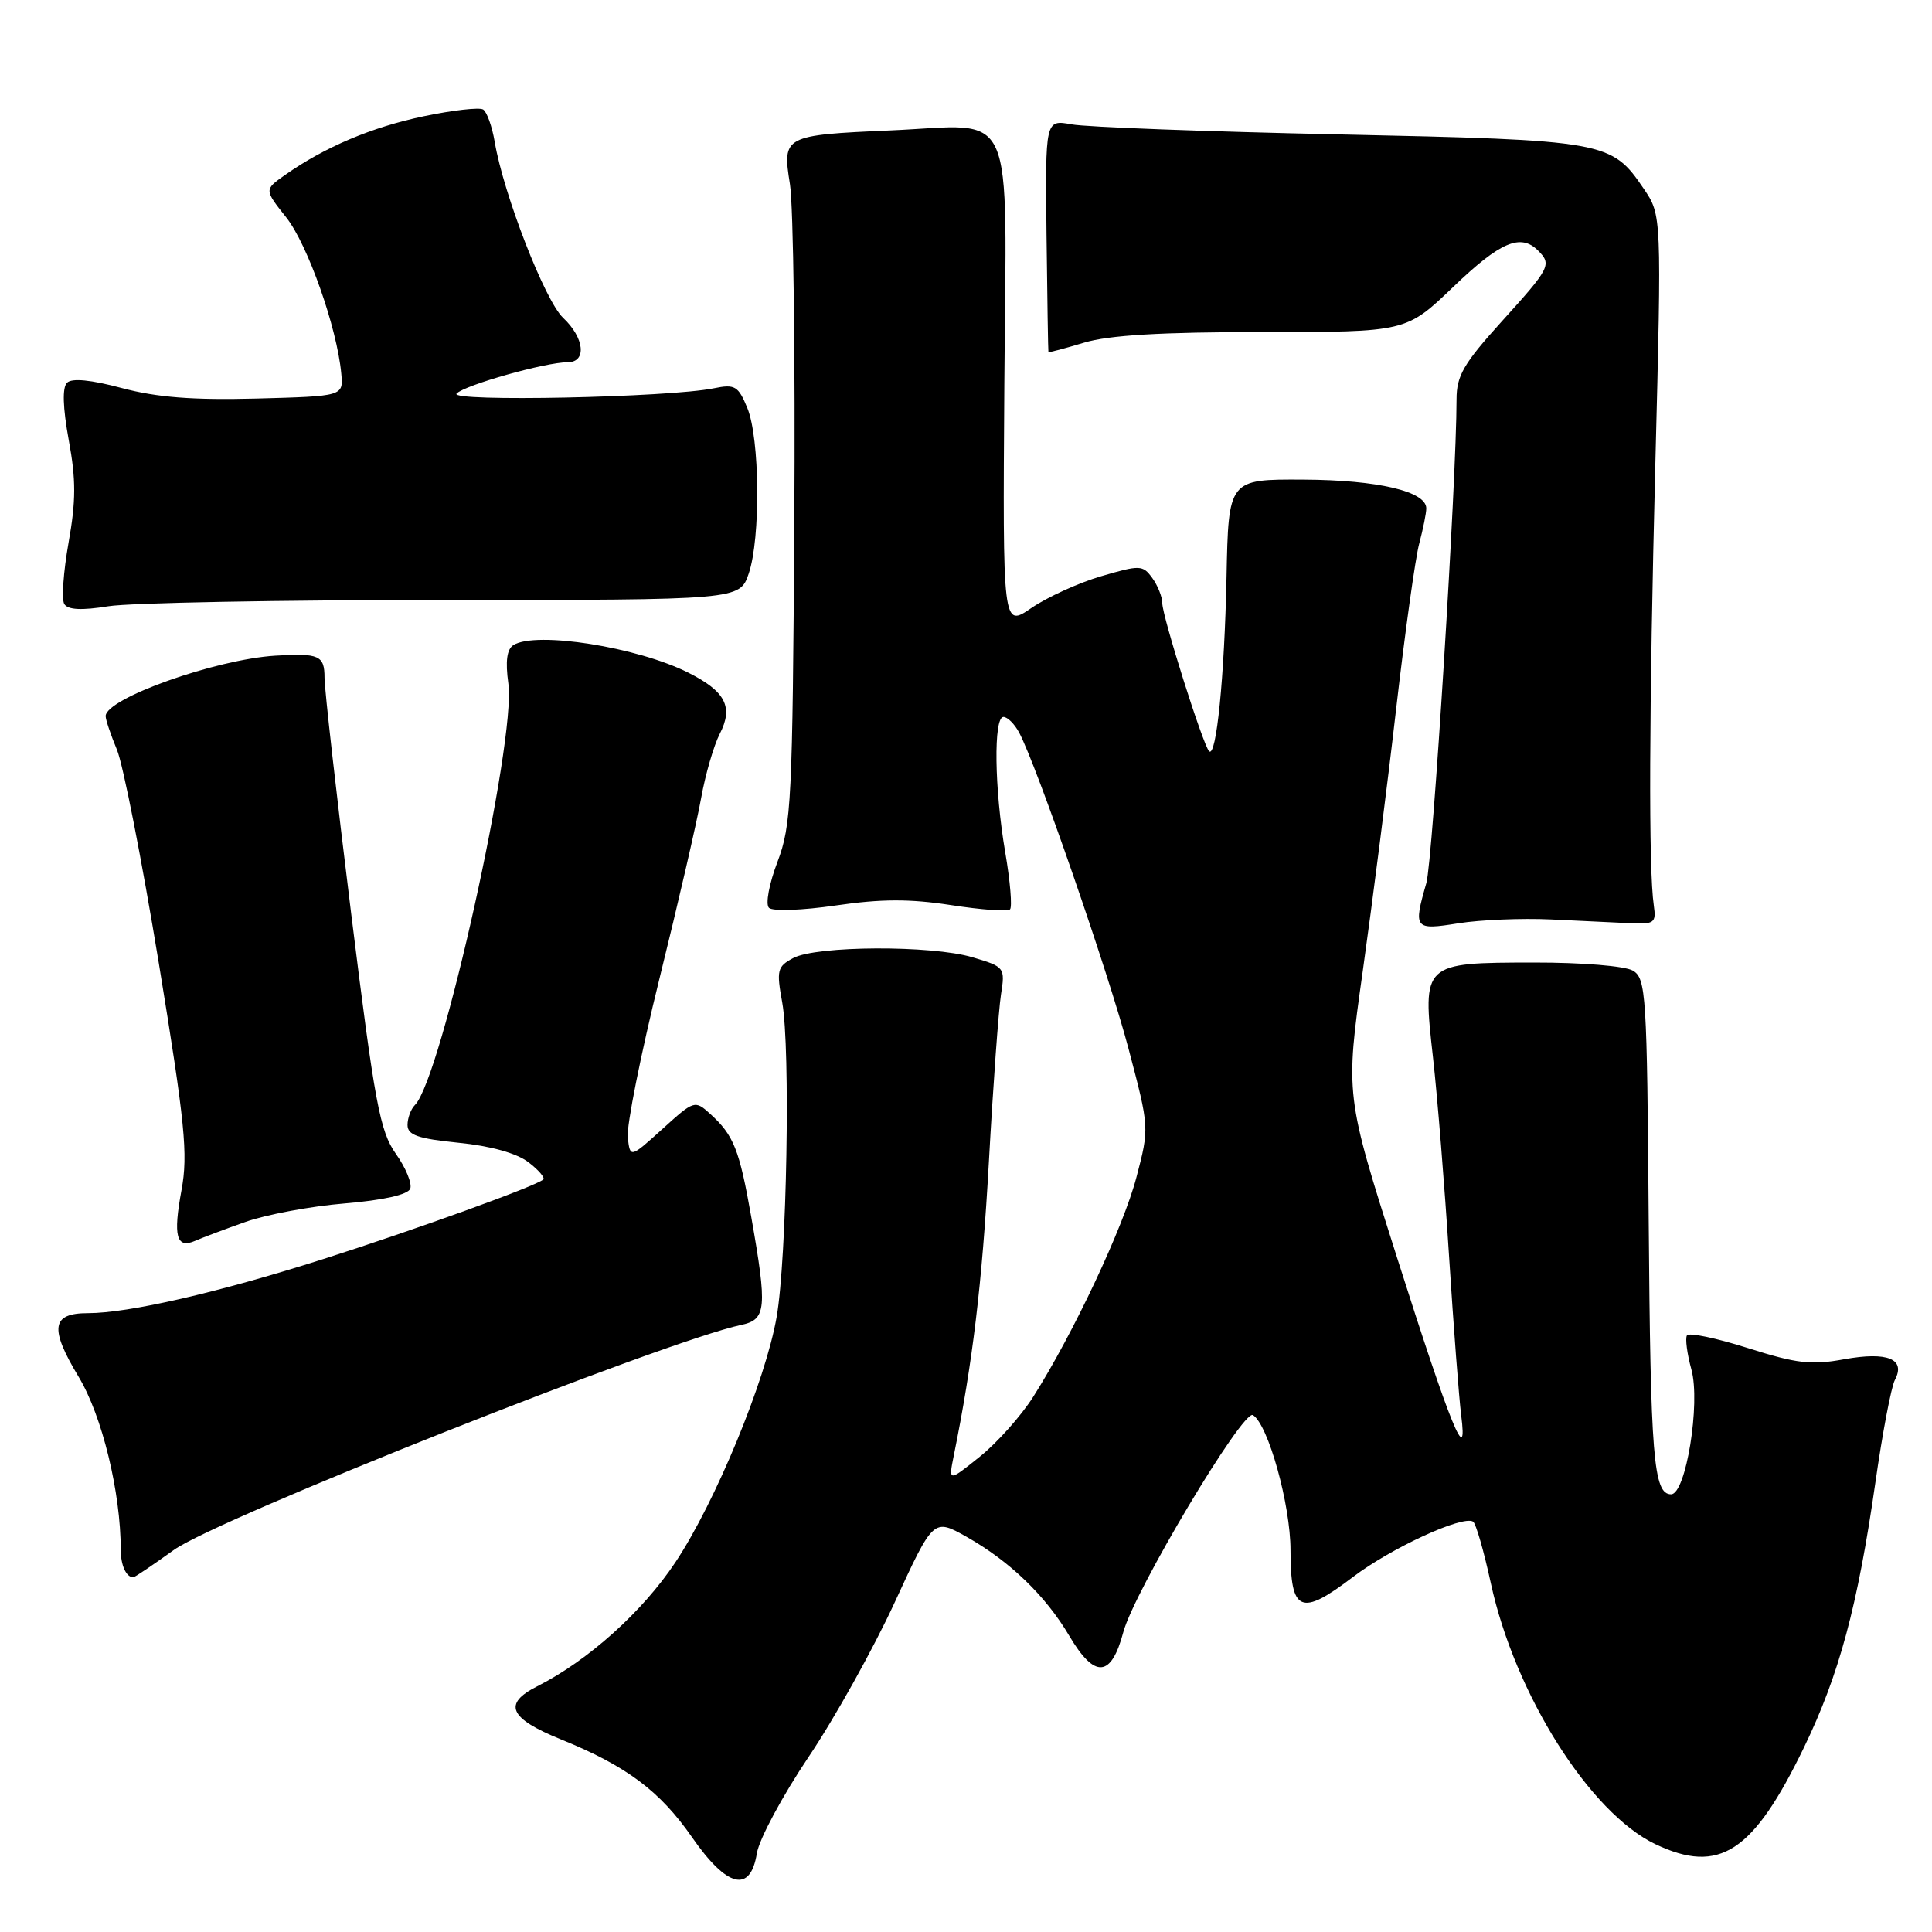 <?xml version="1.0" encoding="UTF-8" standalone="no"?>
<!DOCTYPE svg PUBLIC "-//W3C//DTD SVG 1.1//EN" "http://www.w3.org/Graphics/SVG/1.1/DTD/svg11.dtd" >
<svg xmlns="http://www.w3.org/2000/svg" xmlns:xlink="http://www.w3.org/1999/xlink" version="1.1" viewBox="0 0 256 256">
 <g >
 <path fill="currentColor"
d=" M 100.29 245.57 C 100.60 243.69 103.68 237.95 107.13 232.82 C 110.58 227.70 115.72 218.47 118.55 212.33 C 123.69 201.17 123.69 201.17 128.10 203.65 C 133.81 206.88 138.55 211.45 141.68 216.75 C 145.05 222.46 147.24 222.31 148.85 216.25 C 150.30 210.85 164.71 186.70 166.02 187.51 C 168.05 188.77 171.00 199.37 171.00 205.43 C 171.00 213.65 172.35 214.23 179.26 208.97 C 184.31 205.13 193.77 200.77 195.19 201.62 C 195.56 201.85 196.62 205.52 197.54 209.77 C 200.72 224.47 210.67 240.24 219.36 244.37 C 227.83 248.39 232.29 245.48 239.04 231.54 C 243.70 221.91 246.14 212.85 248.49 196.50 C 249.43 189.90 250.60 183.76 251.08 182.86 C 252.56 180.07 250.11 179.07 244.36 180.11 C 240.01 180.91 238.07 180.68 231.61 178.63 C 227.42 177.30 223.78 176.54 223.53 176.95 C 223.28 177.35 223.55 179.39 224.12 181.47 C 225.35 185.94 223.39 198.00 221.43 198.00 C 219.09 198.00 218.70 193.14 218.46 161.60 C 218.24 131.69 218.11 129.64 216.36 128.61 C 215.31 128.00 209.61 127.53 203.26 127.54 C 188.46 127.56 188.47 127.56 189.88 140.12 C 190.46 145.28 191.42 157.15 192.01 166.50 C 192.61 175.85 193.33 185.30 193.61 187.50 C 194.54 194.69 192.24 189.05 185.09 166.56 C 178.26 145.10 178.26 145.10 180.57 128.70 C 181.84 119.68 183.84 104.02 185.00 93.90 C 186.17 83.78 187.54 73.92 188.06 72.00 C 188.57 70.08 188.99 67.99 188.99 67.37 C 189.01 65.11 182.57 63.60 172.70 63.55 C 162.78 63.50 162.78 63.50 162.52 76.50 C 162.25 89.67 161.17 100.50 160.21 99.54 C 159.41 98.74 154.03 81.72 154.01 79.94 C 154.01 79.08 153.40 77.57 152.67 76.57 C 151.42 74.86 151.05 74.85 145.92 76.35 C 142.94 77.22 138.78 79.12 136.68 80.55 C 132.86 83.17 132.86 83.17 133.08 50.91 C 133.35 13.14 134.87 16.54 118.00 17.28 C 103.84 17.90 103.65 18.01 104.67 24.39 C 105.13 27.20 105.39 47.38 105.25 69.24 C 105.02 106.11 104.86 109.35 103.02 114.20 C 101.91 117.11 101.41 119.81 101.89 120.29 C 102.37 120.77 106.29 120.63 110.75 119.98 C 116.75 119.10 120.56 119.09 126.01 119.93 C 130.00 120.55 133.53 120.81 133.83 120.50 C 134.14 120.19 133.86 116.79 133.20 112.95 C 131.76 104.54 131.63 95.00 132.96 95.00 C 133.50 95.00 134.42 95.92 135.03 97.05 C 137.37 101.42 146.92 129.02 149.54 138.97 C 152.30 149.42 152.30 149.45 150.59 155.97 C 148.87 162.57 142.24 176.67 136.91 185.08 C 135.32 187.59 132.14 191.16 129.85 193.00 C 125.68 196.35 125.68 196.35 126.37 192.93 C 128.89 180.50 130.12 170.23 131.03 154.00 C 131.59 143.82 132.32 133.84 132.63 131.82 C 133.20 128.19 133.14 128.11 128.85 126.84 C 123.42 125.23 108.17 125.30 105.10 126.95 C 102.99 128.08 102.87 128.56 103.65 132.84 C 104.75 138.89 104.26 166.77 102.91 174.50 C 101.44 182.94 94.80 199.03 89.50 207.00 C 85.14 213.56 77.94 220.03 71.19 223.44 C 66.59 225.76 67.45 227.69 74.33 230.48 C 82.98 233.98 87.44 237.31 91.69 243.44 C 96.34 250.13 99.43 250.90 100.29 245.57 Z  M 23.03 205.38 C 28.81 201.23 88.10 177.71 98.25 175.55 C 101.54 174.85 101.68 173.36 99.55 161.28 C 97.97 152.30 97.22 150.42 94.11 147.60 C 92.07 145.75 91.98 145.78 87.77 149.60 C 83.50 153.46 83.50 153.46 83.18 150.71 C 83.01 149.19 84.89 139.75 87.37 129.72 C 89.85 119.70 92.34 108.92 92.90 105.77 C 93.46 102.63 94.58 98.79 95.37 97.24 C 97.21 93.69 96.14 91.61 91.20 89.13 C 84.44 85.73 71.04 83.62 68.04 85.47 C 67.16 86.02 66.95 87.61 67.36 90.58 C 68.40 98.19 58.49 142.91 54.98 146.42 C 54.44 146.96 54.00 148.15 54.00 149.07 C 54.00 150.40 55.38 150.88 60.75 151.42 C 64.95 151.83 68.44 152.80 69.99 153.98 C 71.35 155.01 72.25 156.06 71.99 156.29 C 70.98 157.18 55.04 162.94 42.75 166.86 C 28.84 171.29 17.03 174.00 11.65 174.00 C 6.82 174.00 6.53 175.98 10.42 182.44 C 13.54 187.62 16.00 197.74 16.00 205.37 C 16.00 207.42 16.73 209.00 17.66 209.00 C 17.85 209.00 20.26 207.37 23.03 205.38 Z  M 32.50 161.92 C 35.25 160.94 41.18 159.83 45.69 159.46 C 50.81 159.03 54.05 158.30 54.36 157.51 C 54.62 156.82 53.77 154.73 52.45 152.88 C 50.34 149.89 49.65 146.21 46.53 121.04 C 44.59 105.39 43.00 91.33 43.00 89.79 C 43.00 86.85 42.28 86.53 36.50 86.88 C 28.59 87.36 14.00 92.55 14.00 94.89 C 14.00 95.37 14.67 97.36 15.49 99.33 C 16.31 101.29 18.80 113.98 21.03 127.54 C 24.53 148.92 24.93 152.91 24.05 157.70 C 22.92 163.81 23.37 165.50 25.85 164.42 C 26.76 164.02 29.75 162.89 32.50 161.92 Z  M 205.50 121.83 C 209.35 122.02 214.07 122.24 216.00 122.33 C 219.20 122.49 219.47 122.28 219.14 120.00 C 218.43 115.18 218.51 94.20 219.34 61.50 C 220.18 28.50 220.18 28.50 217.80 25.00 C 213.52 18.70 212.82 18.57 177.50 17.81 C 159.90 17.44 143.93 16.84 142.00 16.48 C 138.50 15.84 138.50 15.84 138.67 31.17 C 138.77 39.60 138.88 46.57 138.92 46.65 C 138.97 46.74 141.10 46.17 143.66 45.40 C 146.95 44.41 153.90 44.00 167.32 44.00 C 186.33 44.00 186.33 44.00 192.58 38.00 C 198.78 32.05 201.49 30.89 203.80 33.20 C 205.65 35.05 205.41 35.50 199.00 42.58 C 193.94 48.17 193.00 49.78 193.00 52.91 C 193.00 63.63 189.85 114.03 189.00 117.01 C 187.25 123.09 187.41 123.28 193.25 122.34 C 196.14 121.88 201.65 121.65 205.50 121.83 Z  M 58.75 79.50 C 98.01 79.50 98.01 79.50 99.21 76.00 C 100.80 71.34 100.69 58.08 99.02 54.05 C 97.82 51.14 97.38 50.88 94.59 51.45 C 88.64 52.67 59.43 53.27 60.50 52.15 C 61.58 51.02 72.28 48.00 75.21 48.00 C 77.78 48.00 77.45 44.77 74.61 42.11 C 72.21 39.85 66.71 25.70 65.55 18.79 C 65.20 16.74 64.51 14.82 64.02 14.51 C 63.52 14.20 59.99 14.60 56.17 15.40 C 49.27 16.84 43.03 19.48 37.75 23.20 C 35.01 25.13 35.01 25.13 37.93 28.81 C 40.77 32.40 44.66 43.43 45.22 49.50 C 45.50 52.50 45.50 52.50 34.00 52.81 C 25.56 53.03 20.82 52.66 16.18 51.43 C 12.04 50.32 9.52 50.08 8.88 50.72 C 8.24 51.36 8.32 53.99 9.11 58.32 C 10.08 63.55 10.07 66.39 9.08 71.93 C 8.40 75.77 8.14 79.42 8.52 80.04 C 9.00 80.81 10.82 80.90 14.36 80.33 C 17.19 79.87 37.16 79.50 58.75 79.50 Z "/>
</g>
</svg>